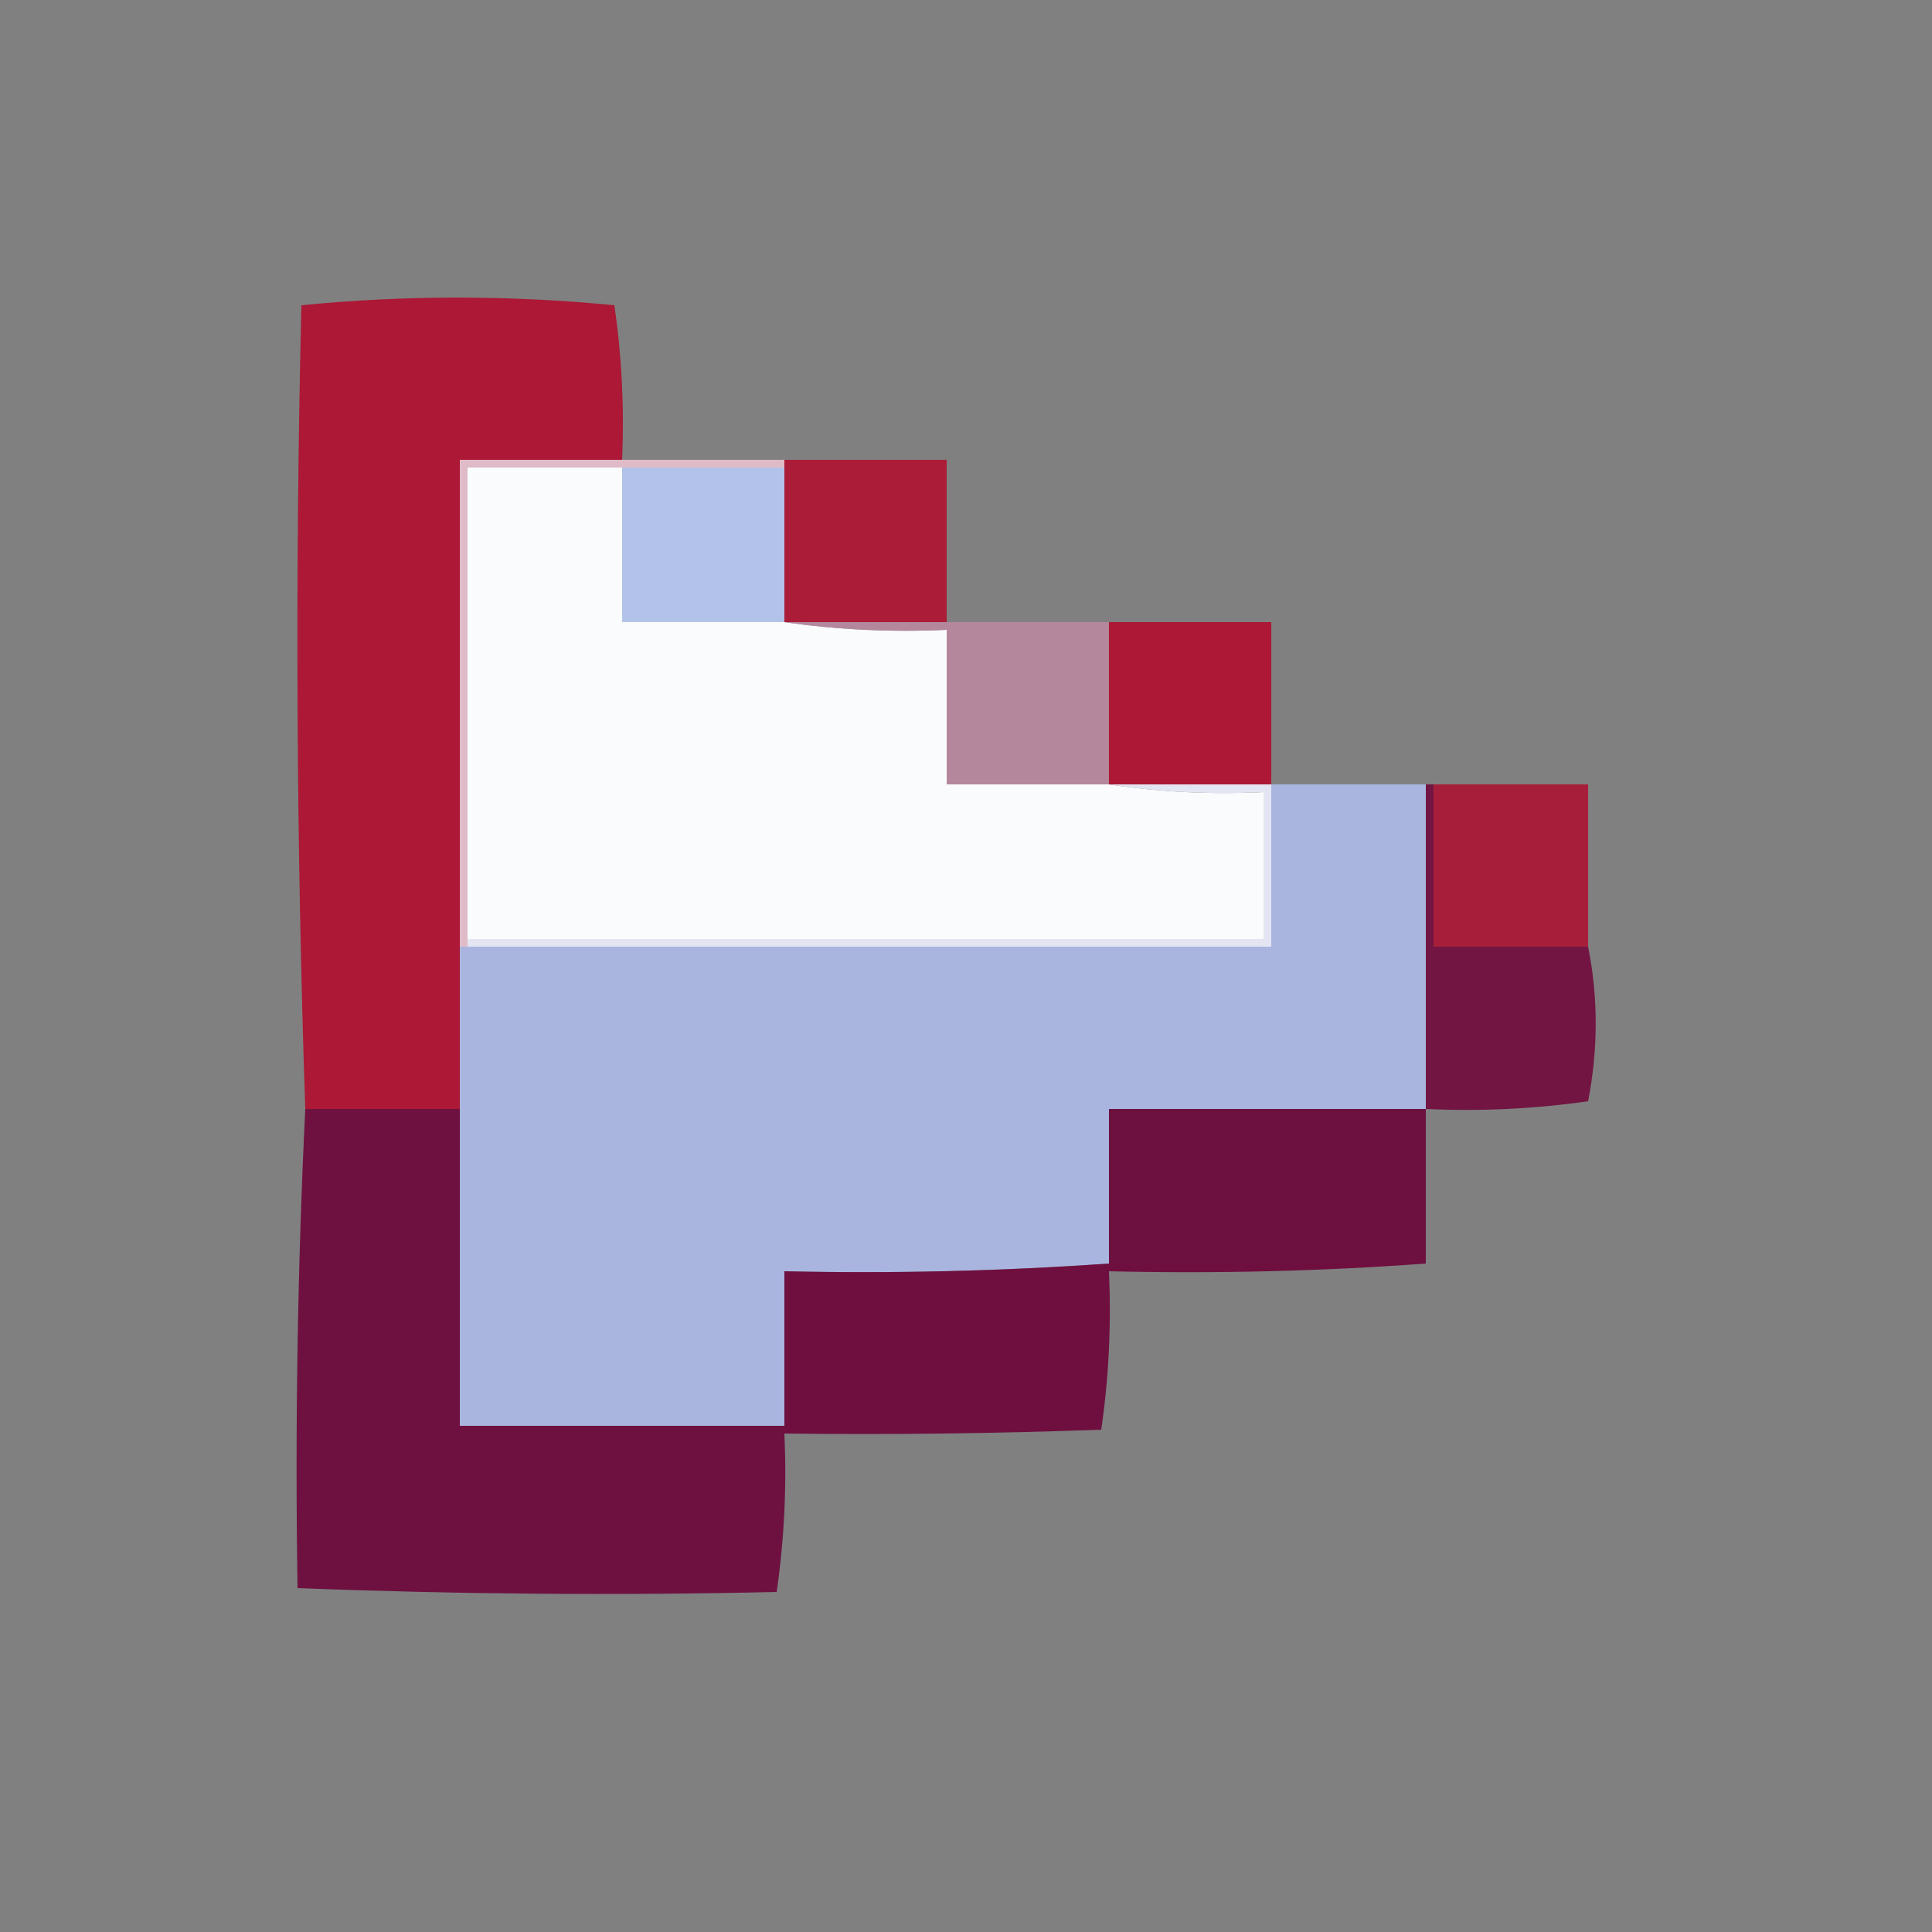 <?xml version="1.0" encoding="UTF-8"?>
<!DOCTYPE svg PUBLIC "-//W3C//DTD SVG 1.1//EN" "http://www.w3.org/Graphics/SVG/1.1/DTD/svg11.dtd">
<svg xmlns="http://www.w3.org/2000/svg" version="1.1" width="250px" height="250px" style="shape-rendering:geometricPrecision; text-rendering:geometricPrecision; image-rendering:optimizeQuality; fill-rule:evenodd; clip-rule:evenodd" xmlns:xlink="http://www.w3.org/1999/xlink">
<rect width="100%" height="100%" fill="#808080" stroke="none"/>
<g><path style="opacity:0.994" fill="#ac1835" d="M 80.5,59.5 C 73.5,59.5 66.5,59.5 59.5,59.5C 59.5,80.5 59.5,101.5 59.5,122.5C 59.5,129.5 59.5,136.5 59.5,143.5C 52.833,143.5 46.167,143.5 39.5,143.5C 38.341,108.905 38.174,74.238 39,39.5C 52.437,38.178 65.937,38.178 79.5,39.5C 80.462,46.108 80.795,52.774 80.5,59.5 Z"/></g>
<g><path style="opacity:1" fill="#dfbbc7" d="M 80.5,59.5 C 87.5,59.5 94.5,59.5 101.5,59.5C 101.5,59.833 101.5,60.167 101.5,60.5C 94.5,60.5 87.5,60.5 80.5,60.5C 73.833,60.5 67.167,60.5 60.5,60.5C 60.5,80.833 60.5,101.167 60.5,121.5C 60.5,121.833 60.5,122.167 60.5,122.5C 60.167,122.5 59.833,122.5 59.5,122.5C 59.5,101.5 59.5,80.5 59.5,59.5C 66.5,59.5 73.5,59.5 80.5,59.5 Z"/></g>
<g><path style="opacity:1" fill="#f9fbfd" d="M 80.5,60.5 C 80.5,67.167 80.5,73.833 80.5,80.5C 87.5,80.5 94.5,80.5 101.5,80.5C 108.313,81.491 115.313,81.825 122.5,81.5C 122.5,88.167 122.5,94.833 122.5,101.5C 129.167,101.5 135.833,101.5 142.5,101.5C 142.833,101.5 143.167,101.5 143.5,101.5C 149.979,102.491 156.646,102.824 163.5,102.5C 163.5,108.833 163.5,115.167 163.5,121.5C 129.167,121.5 94.833,121.5 60.5,121.5C 60.5,101.167 60.5,80.833 60.5,60.5C 67.167,60.5 73.833,60.5 80.5,60.5 Z"/></g>
<g><path style="opacity:1" fill="#b3c2e8" d="M 80.5,60.5 C 87.5,60.5 94.5,60.5 101.5,60.5C 101.5,67.167 101.5,73.833 101.5,80.5C 94.5,80.5 87.5,80.5 80.5,80.5C 80.5,73.833 80.5,67.167 80.5,60.5 Z"/></g>
<g><path style="opacity:0.964" fill="#ab1835" d="M 101.5,59.5 C 108.5,59.5 115.5,59.5 122.5,59.5C 122.5,66.5 122.5,73.5 122.5,80.5C 115.5,80.5 108.5,80.5 101.5,80.5C 101.5,73.833 101.5,67.167 101.5,60.5C 101.5,60.167 101.5,59.833 101.5,59.5 Z"/></g>
<g><path style="opacity:0.812" fill="#c089a4" d="M 101.5,80.5 C 108.5,80.5 115.5,80.5 122.5,80.5C 129.5,80.5 136.5,80.5 143.5,80.5C 143.5,87.5 143.5,94.5 143.5,101.5C 143.167,101.5 142.833,101.5 142.5,101.5C 135.833,101.5 129.167,101.5 122.5,101.5C 122.5,94.833 122.5,88.167 122.5,81.5C 115.313,81.825 108.313,81.491 101.5,80.5 Z"/></g>
<g><path style="opacity:1" fill="#b3c2e8" d="M 122.5,81.5 C 129.167,81.5 135.833,81.5 142.5,81.5C 142.5,88.167 142.5,94.833 142.5,101.5C 142.5,94.833 142.5,88.167 142.5,81.5C 135.833,81.5 129.167,81.5 122.5,81.5 Z"/></g>
<g><path style="opacity:1" fill="#ac1835" d="M 143.5,80.5 C 150.5,80.5 157.5,80.5 164.5,80.5C 164.5,87.5 164.5,94.5 164.5,101.5C 157.5,101.5 150.5,101.5 143.5,101.5C 143.5,94.5 143.5,87.5 143.5,80.5 Z"/></g>
<g><path style="opacity:1" fill="#a9b5df" d="M 164.5,101.5 C 171.167,101.5 177.833,101.5 184.5,101.5C 184.5,115.5 184.5,129.5 184.5,143.5C 170.833,143.5 157.167,143.5 143.5,143.5C 143.5,150.167 143.5,156.833 143.5,163.5C 129.579,164.482 115.579,164.815 101.5,164.5C 101.5,171.167 101.5,177.833 101.5,184.5C 87.5,184.5 73.5,184.5 59.5,184.5C 59.5,170.833 59.5,157.167 59.5,143.5C 59.5,136.5 59.5,129.5 59.5,122.5C 59.833,122.5 60.167,122.5 60.5,122.5C 95.167,122.5 129.833,122.5 164.5,122.5C 164.5,115.5 164.5,108.5 164.5,101.5 Z"/></g>
<g><path style="opacity:0.927" fill="#aa1736" d="M 185.5,101.5 C 192.167,101.5 198.833,101.5 205.5,101.5C 205.5,108.5 205.5,115.5 205.5,122.5C 198.833,122.5 192.167,122.5 185.5,122.5C 185.5,115.5 185.5,108.5 185.5,101.5 Z"/></g>
<g><path style="opacity:1" fill="#e3e5f2" d="M 143.5,101.5 C 150.5,101.5 157.5,101.5 164.5,101.5C 164.5,108.5 164.5,115.5 164.5,122.5C 129.833,122.5 95.167,122.5 60.5,122.5C 60.5,122.167 60.5,121.833 60.5,121.5C 94.833,121.5 129.167,121.5 163.5,121.5C 163.5,115.167 163.5,108.833 163.5,102.5C 156.646,102.824 149.979,102.491 143.5,101.5 Z"/></g>
<g><path style="opacity:0.997" fill="#721542" d="M 184.5,101.5 C 184.833,101.5 185.167,101.5 185.5,101.5C 185.5,108.5 185.5,115.5 185.5,122.5C 192.167,122.5 198.833,122.5 205.5,122.5C 206.812,129.038 206.812,135.705 205.5,142.5C 198.532,143.497 191.532,143.83 184.5,143.5C 184.5,129.5 184.5,115.5 184.5,101.5 Z"/></g>
<g><path style="opacity:0.985" fill="#6e1040" d="M 39.5,143.5 C 46.167,143.5 52.833,143.5 59.5,143.5C 59.5,157.167 59.5,170.833 59.5,184.5C 73.5,184.5 87.5,184.5 101.5,184.5C 101.5,184.833 101.5,185.167 101.5,185.5C 101.812,192.422 101.479,199.256 100.5,206C 79.829,206.467 59.163,206.3 38.5,205.5C 38.169,184.66 38.503,163.993 39.5,143.5 Z"/></g>
<g><path style="opacity:0.98" fill="#6b0f3f" d="M 184.5,143.5 C 184.5,150.167 184.5,156.833 184.5,163.5C 170.833,163.5 157.167,163.5 143.5,163.5C 143.5,156.833 143.5,150.167 143.5,143.5C 157.167,143.5 170.833,143.5 184.5,143.5 Z"/></g>
<g><path style="opacity:0.999" fill="#6f0f3f" d="M 143.5,163.5 C 157.167,163.5 170.833,163.5 184.5,163.5C 171.01,164.496 157.344,164.829 143.5,164.5C 143.812,171.422 143.479,178.256 142.5,185C 128.837,185.5 115.171,185.667 101.5,185.5C 101.5,185.167 101.5,184.833 101.5,184.5C 101.5,177.833 101.5,171.167 101.5,164.5C 115.579,164.815 129.579,164.482 143.5,163.5 Z"/></g>
</svg>
